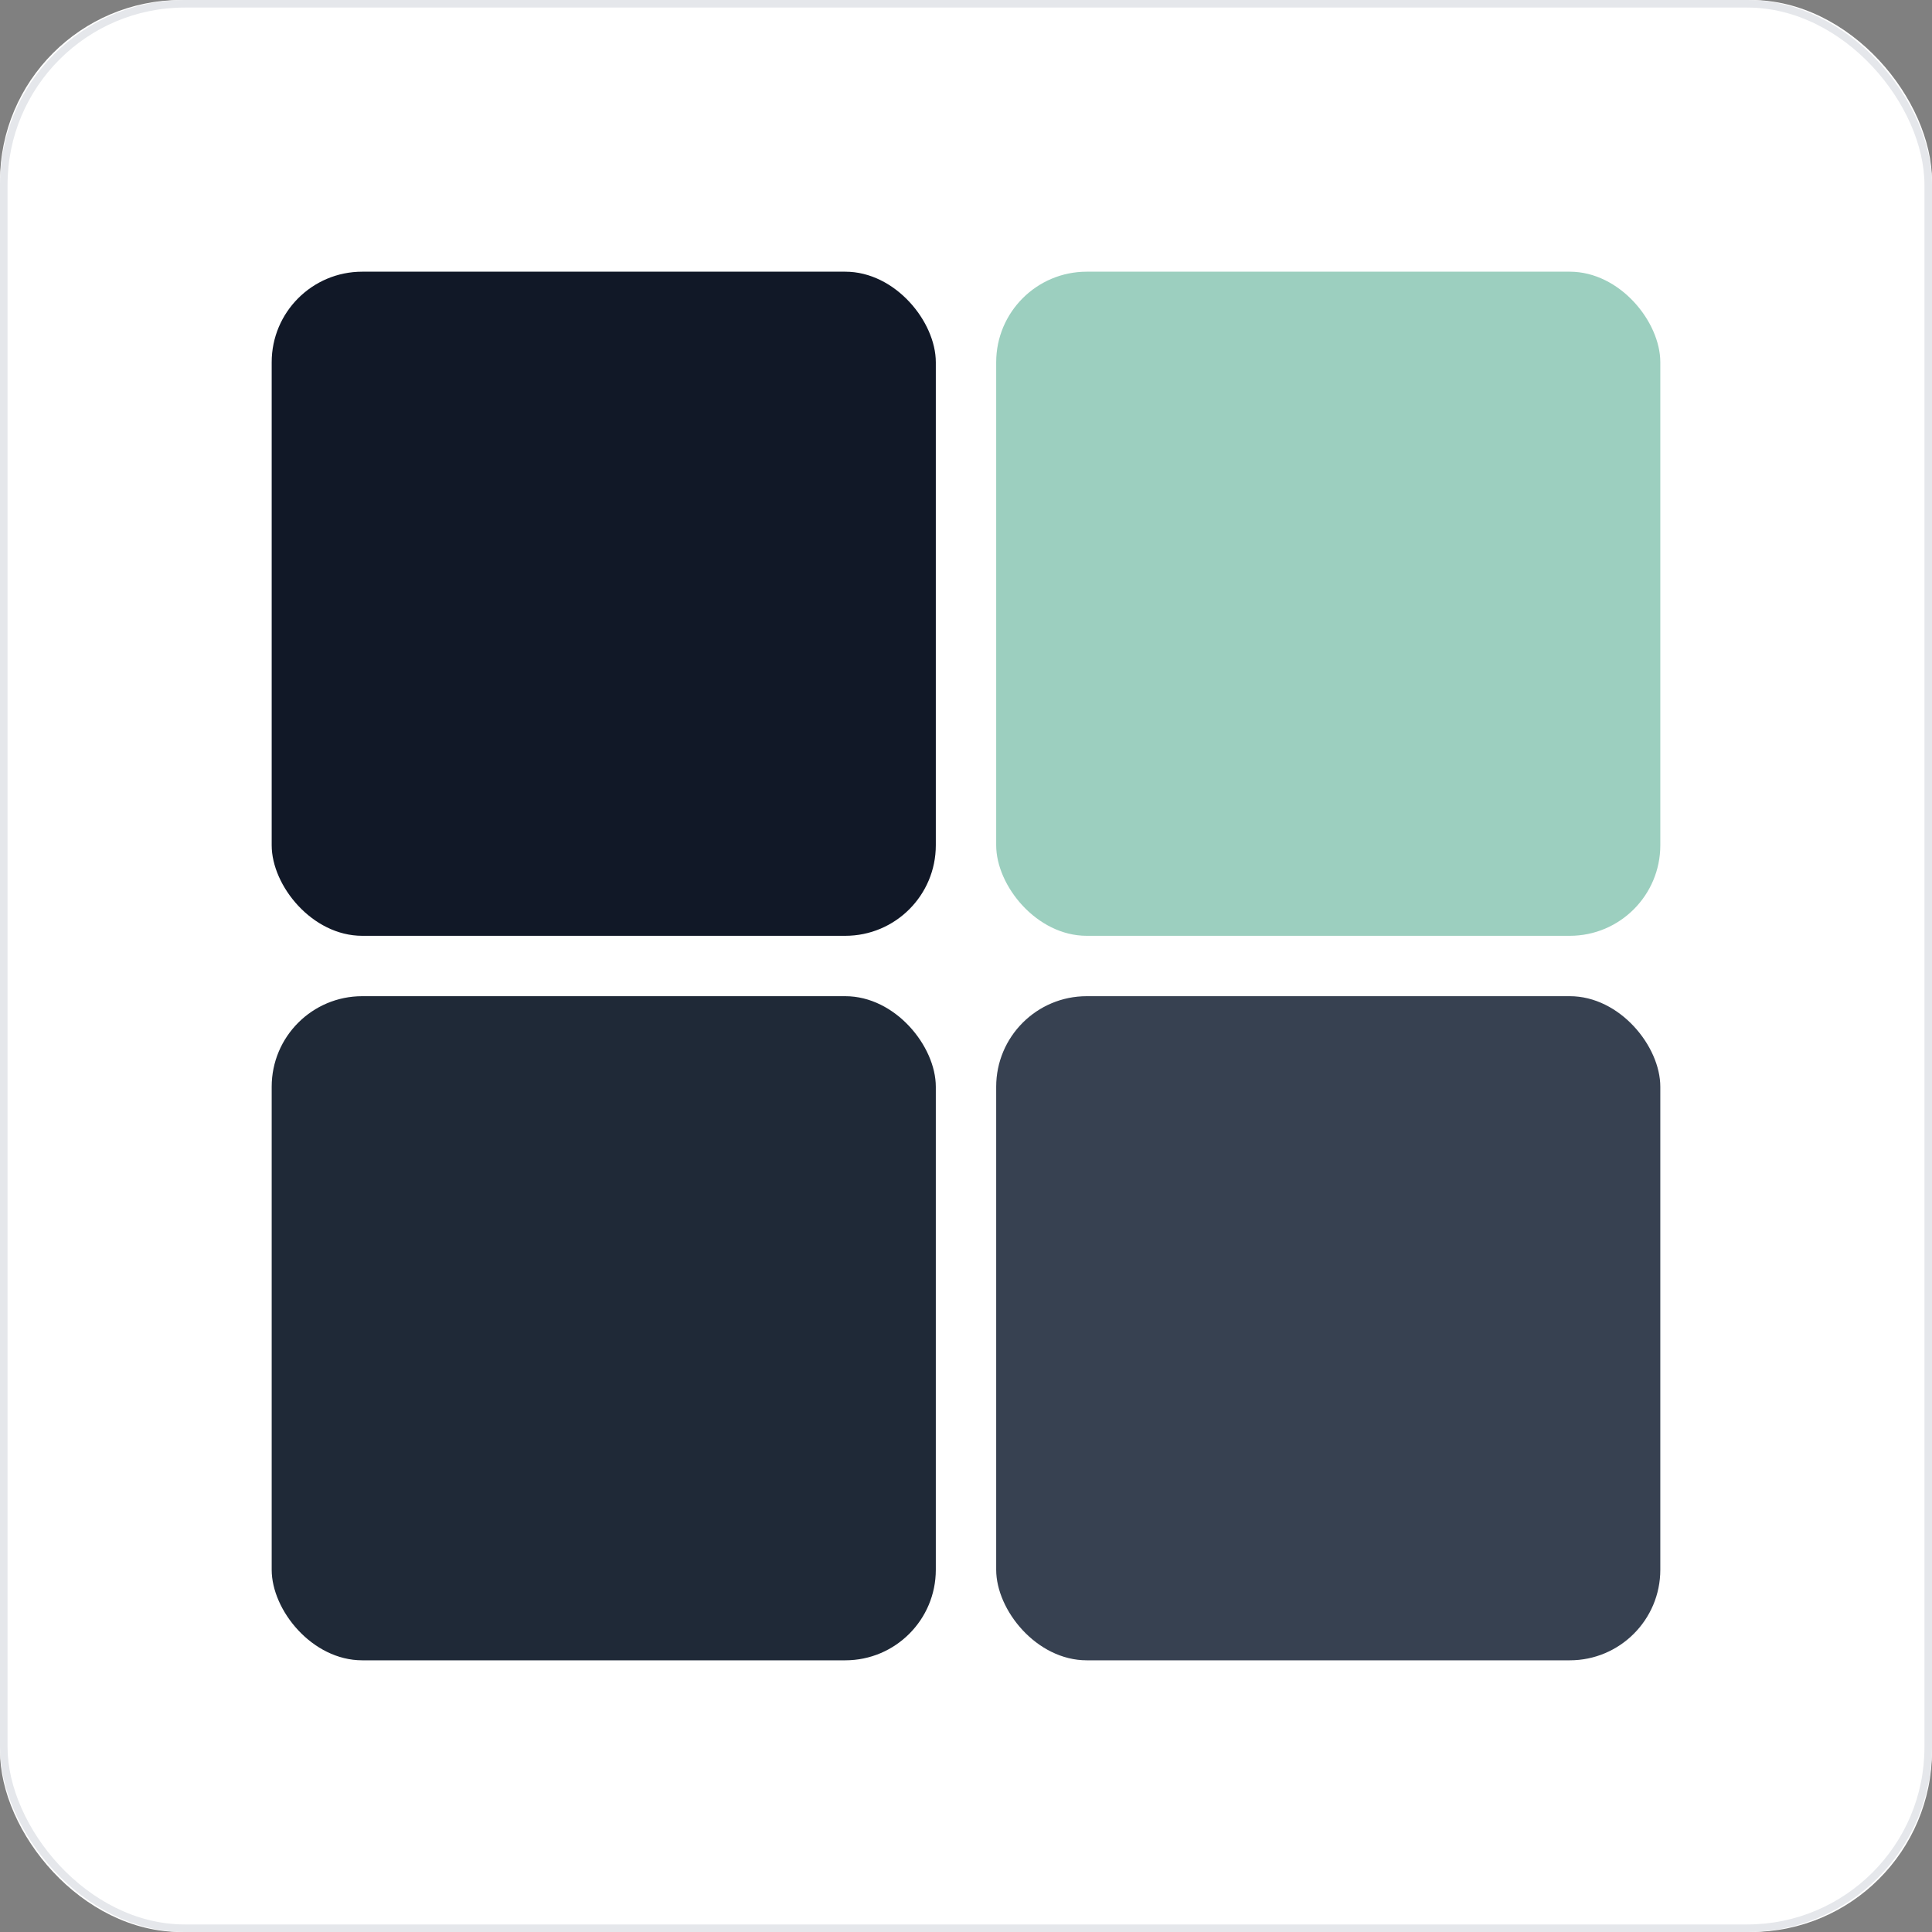 <svg xmlns="http://www.w3.org/2000/svg" viewBox="0 0 256 256">
  <rect x="0" y="0" width="256" height="256" fill="#808080" stroke="none"/>
  <!-- 背景（白） -->
  <rect width="256" height="256" rx="24" fill="#ffffff"/>
  <!-- ごく淡い外枠で白地でも形がわかるように -->
  <rect x="0.5" y="0.5" width="255" height="255" rx="24" fill="none" stroke="#e5e7eb"/>

  <!-- グリッド（2×2） -->
  <g transform="translate(36,36)">
    <!-- サイズ計算：セル 88×88、隙間 8、2列で 88*2 + 8 = 184 に収まる -->
    <!-- 左上 -->
    <rect x="0"   y="0"   width="88" height="88" rx="12" fill="#111827"/>
    <!-- 右上（強調） -->
    <rect x="96"  y="0"   width="88" height="88" rx="12" fill="#9ccfbf"/>
    <!-- 左下 -->
    <rect x="0"   y="96"  width="88" height="88" rx="12" fill="#1f2937"/>
    <!-- 右下 -->
    <rect x="96"  y="96"  width="88" height="88" rx="12" fill="#374151"/>
  </g>
</svg>
